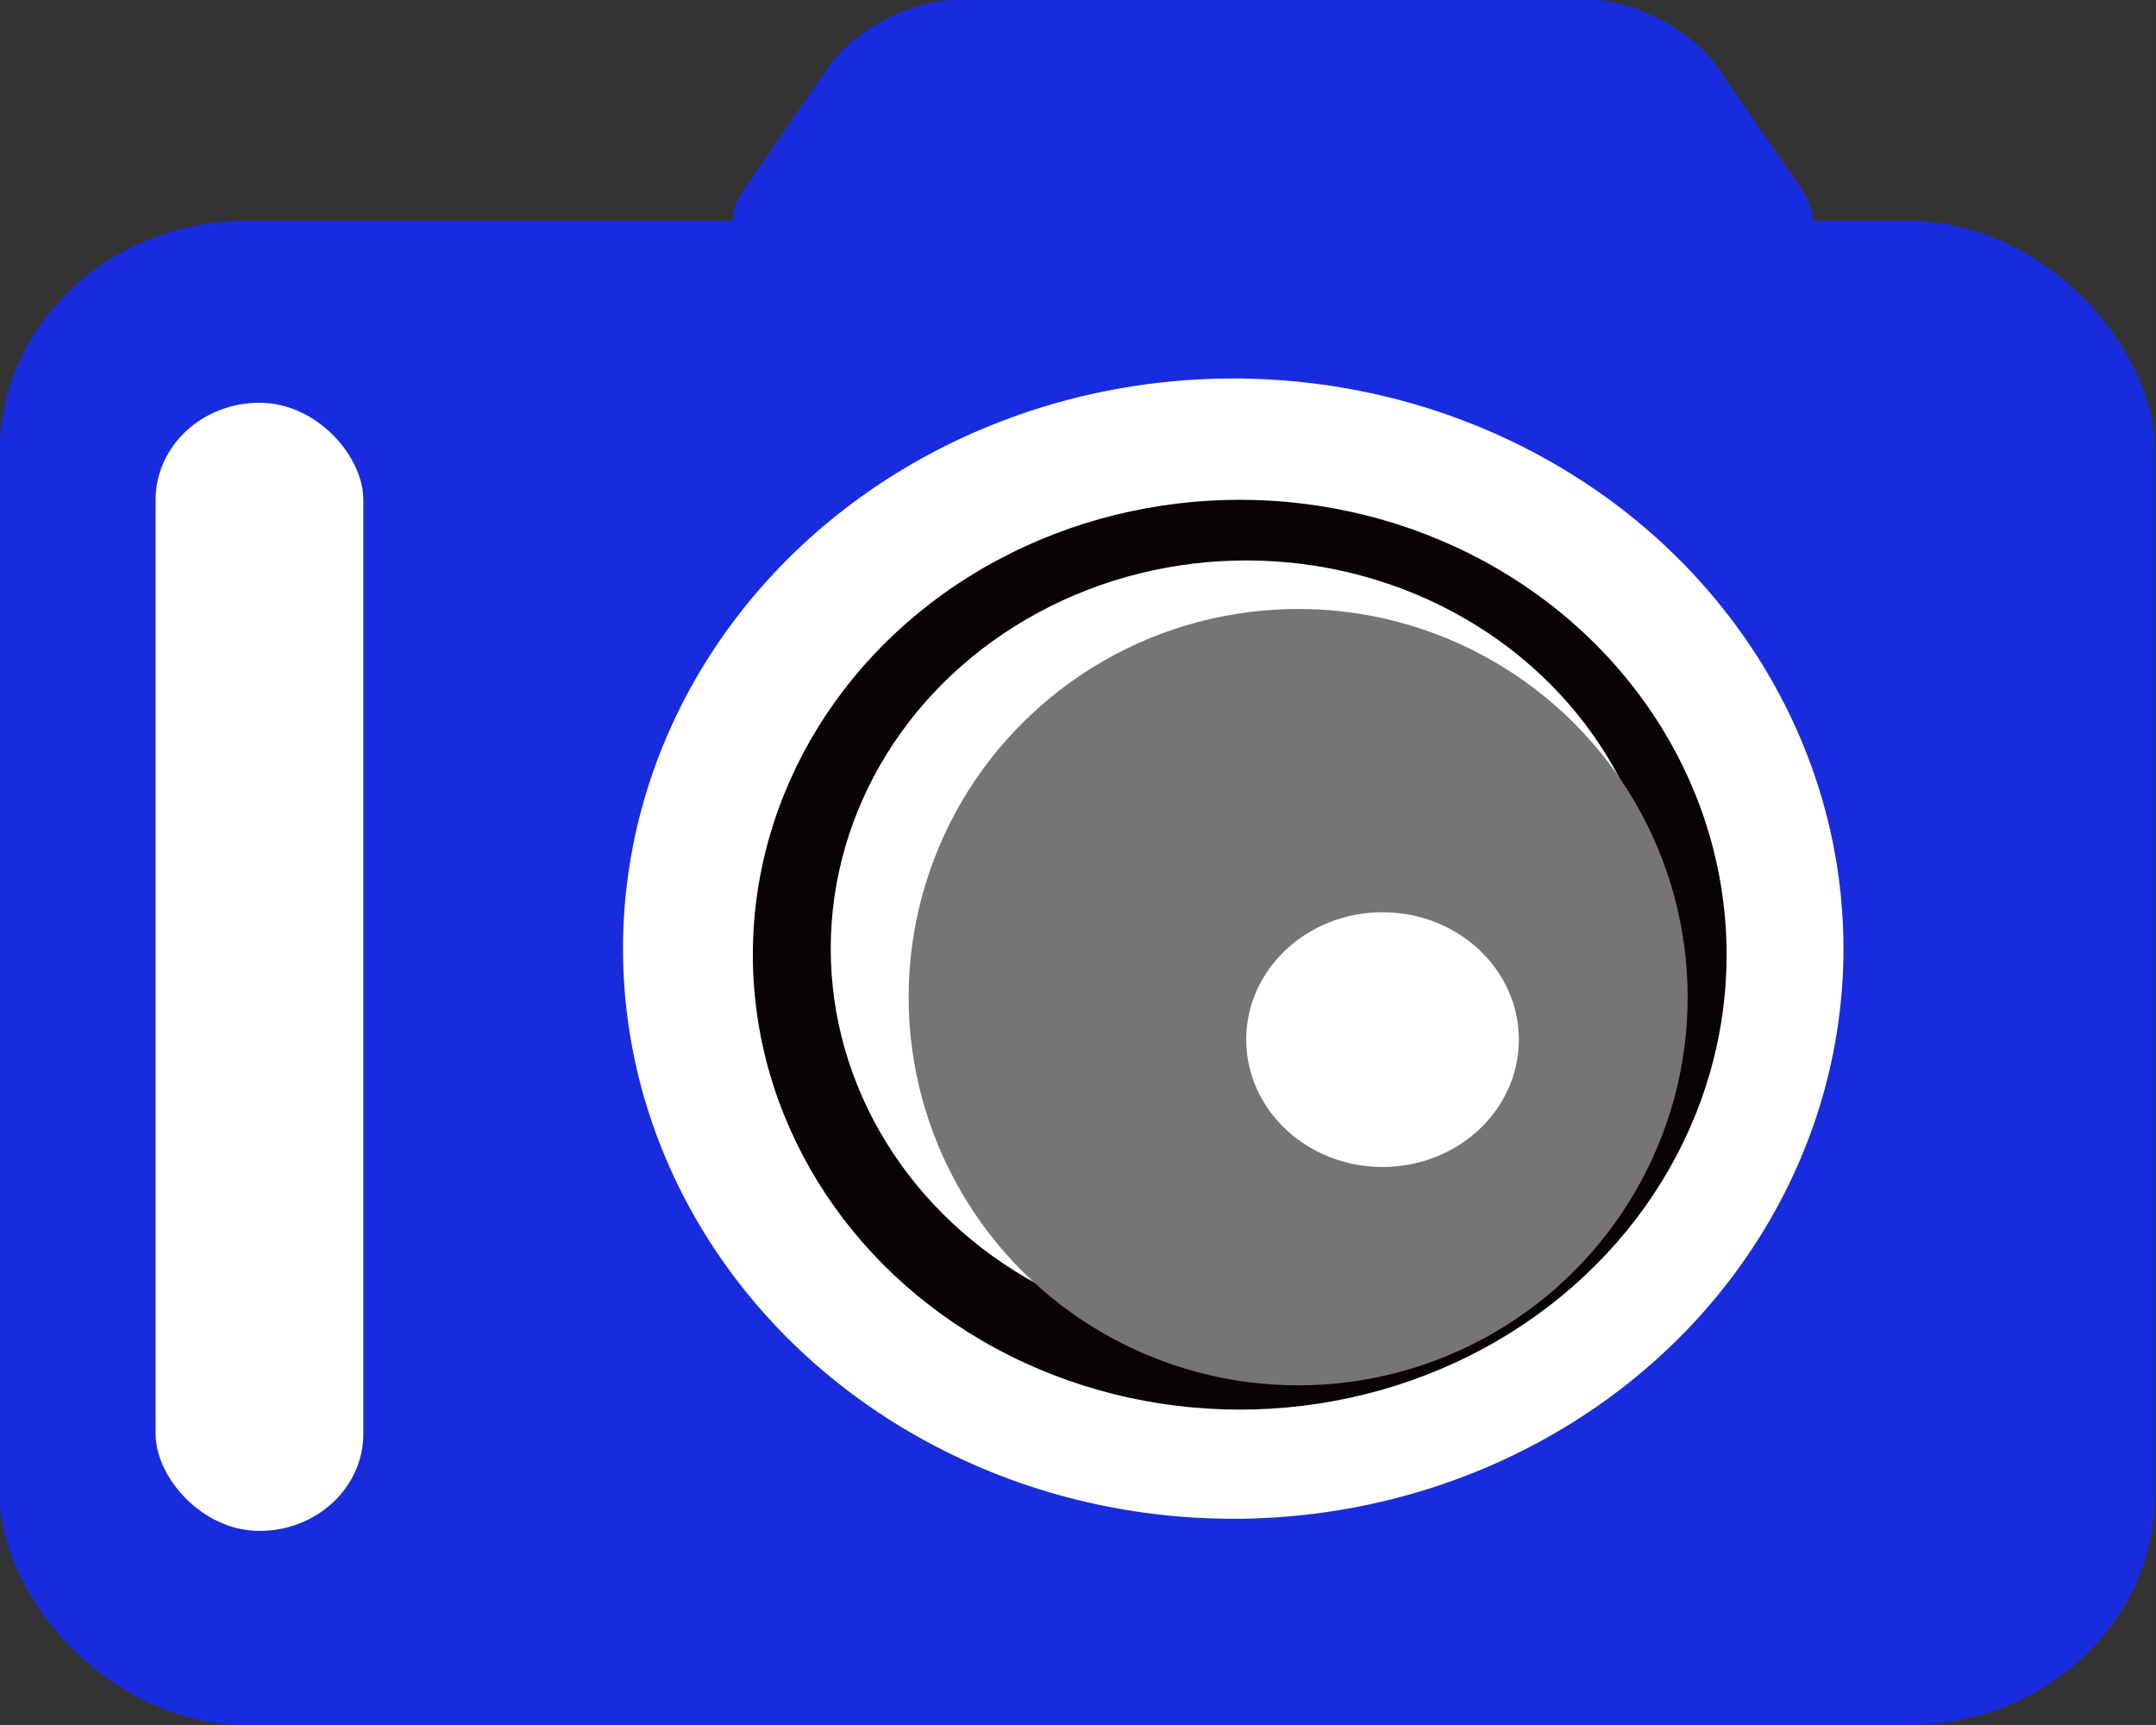 <?xml version="1.0" encoding="UTF-8" standalone="no"?>
<!-- Created with Inkscape (http://www.inkscape.org/) -->

<svg
   xmlns:dc="http://purl.org/dc/elements/1.1/"
   xmlns:cc="http://creativecommons.org/ns#"
   xmlns:rdf="http://www.w3.org/1999/02/22-rdf-syntax-ns#"
   xmlns:svg="http://www.w3.org/2000/svg"
   xmlns="http://www.w3.org/2000/svg"
   xmlns:sodipodi="http://sodipodi.sourceforge.net/DTD/sodipodi-0.dtd"
   xmlns:inkscape="http://www.inkscape.org/namespaces/inkscape"
   width="132.292mm"
   height="105.833mm"
   viewBox="0 0 468.75 375"
   id="svg2"
   version="1.1"
   inkscape:version="0.92.5 (2060ec1f9f, 2020-04-08)"
   sodipodi:docname="elmo.svg"
   inkscape:export-filename="/home/mackst/Schreibtisch/Camera_a.png"
   inkscape:export-xdpi="24.575998"
   inkscape:export-ydpi="24.575998">
  <rect x="0" y="0" width="468.75" height="375" fill="#333333" stroke="none"/>
  <defs
     id="defs4" />
  <sodipodi:namedview
     id="base"
     pagecolor="#ffffff"
     bordercolor="#666666"
     borderopacity="1.0"
     inkscape:pageopacity="0.0"
     inkscape:pageshadow="2"
     inkscape:zoom="0.35"
     inkscape:cx="-989.83652"
     inkscape:cy="-357.71426"
     inkscape:document-units="px"
     inkscape:current-layer="g848"
     showgrid="false"
     inkscape:window-width="1920"
     inkscape:window-height="1056"
     inkscape:window-x="1366"
     inkscape:window-y="0"
     inkscape:window-maximized="1" />
  <g
     inkscape:label="1. réteg"
     inkscape:groupmode="layer"
     id="layer1"
     transform="translate(-140,-265.934)">
    <g
       id="g4162">
      <g
         id="g848">
        <g
           id="g858"
           transform="matrix(0.988,0,0,0.923,1.634,49.355)"
           style="stroke-width:1.047"
           inkscape:export-xdpi="24"
           inkscape:export-ydpi="24">
          <rect
             ry="54.286"
             y="286.648"
             x="140"
             height="354.286"
             width="474.286"
             id="rect4136"
             style="fill:#182cde;fill-opacity:1;stroke:none;stroke-width:5.235;stroke-linecap:round;stroke-linejoin:round;stroke-miterlimit:4;stroke-dasharray:none;stroke-opacity:1" />
          <rect
             ry="22.857"
             y="329.505"
             x="174.286"
             height="265.714"
             width="45.714"
             id="rect4138"
             style="fill:#ffffff;stroke:none;stroke-width:5.235;stroke-linecap:round;stroke-linejoin:round;stroke-miterlimit:4;stroke-dasharray:none;stroke-opacity:1" />
          <circle
             r="134.286"
             cy="458.077"
             cx="411.429"
             id="path4145"
             style="fill:#ffffff;stroke:none;stroke-width:5.235;stroke-linecap:round;stroke-linejoin:round;stroke-miterlimit:4;stroke-dasharray:none;stroke-opacity:1" />
          <circle
             r="107.143"
             cy="459.505"
             cx="412.857"
             id="path4143"
             style="fill:#080405;fill-opacity:1;stroke:none;stroke-width:5.235;stroke-linecap:round;stroke-linejoin:round;stroke-miterlimit:4;stroke-dasharray:none;stroke-opacity:1" />
          <circle
             style="fill:#ffffff;stroke:none;stroke-width:5.235;stroke-linecap:round;stroke-linejoin:round;stroke-miterlimit:4;stroke-dasharray:none;stroke-opacity:1"
             id="circle4147"
             cx="414.286"
             cy="458.076"
             r="91.429" />
          <ellipse
             ry="91.429"
             rx="85.714"
             cy="469.505"
             cx="425.714"
             id="circle4149"
             style="fill:#767574;fill-opacity:1;stroke:none;stroke-width:5.235;stroke-linecap:round;stroke-linejoin:round;stroke-miterlimit:4;stroke-dasharray:none;stroke-opacity:1" />
          <circle
             r="30"
             cy="479.505"
             cx="444.286"
             id="path4151"
             style="fill:#ffffff;stroke:none;stroke-width:5.235;stroke-linecap:round;stroke-linejoin:round;stroke-miterlimit:4;stroke-dasharray:none;stroke-opacity:1" />
          <path
             inkscape:connector-curvature="0"
             id="rect4157"
             d="m 349.908,234.647 c -1.402,0 -2.671,0.144 -3.808,0.409 -9.005,1.613 -18.936,7.856 -23.773,15.359 l -18.351,28.465 c -5.632,8.735 -2.163,15.768 7.778,15.768 h 76.837 63.105 76.836 c 9.941,0 13.411,-7.033 7.779,-15.768 l -18.351,-28.465 c -4.837,-7.503 -14.769,-13.746 -23.775,-15.359 -1.137,-0.265 -2.406,-0.409 -3.808,-0.409 h -0.526 -139.414 z"
             style="fill:#182cde;fill-opacity:1;stroke:none;stroke-width:5.235;stroke-linecap:round;stroke-linejoin:round;stroke-miterlimit:4;stroke-dasharray:none;stroke-opacity:1" />
        </g>
      </g>
    </g>
  </g>
</svg>
